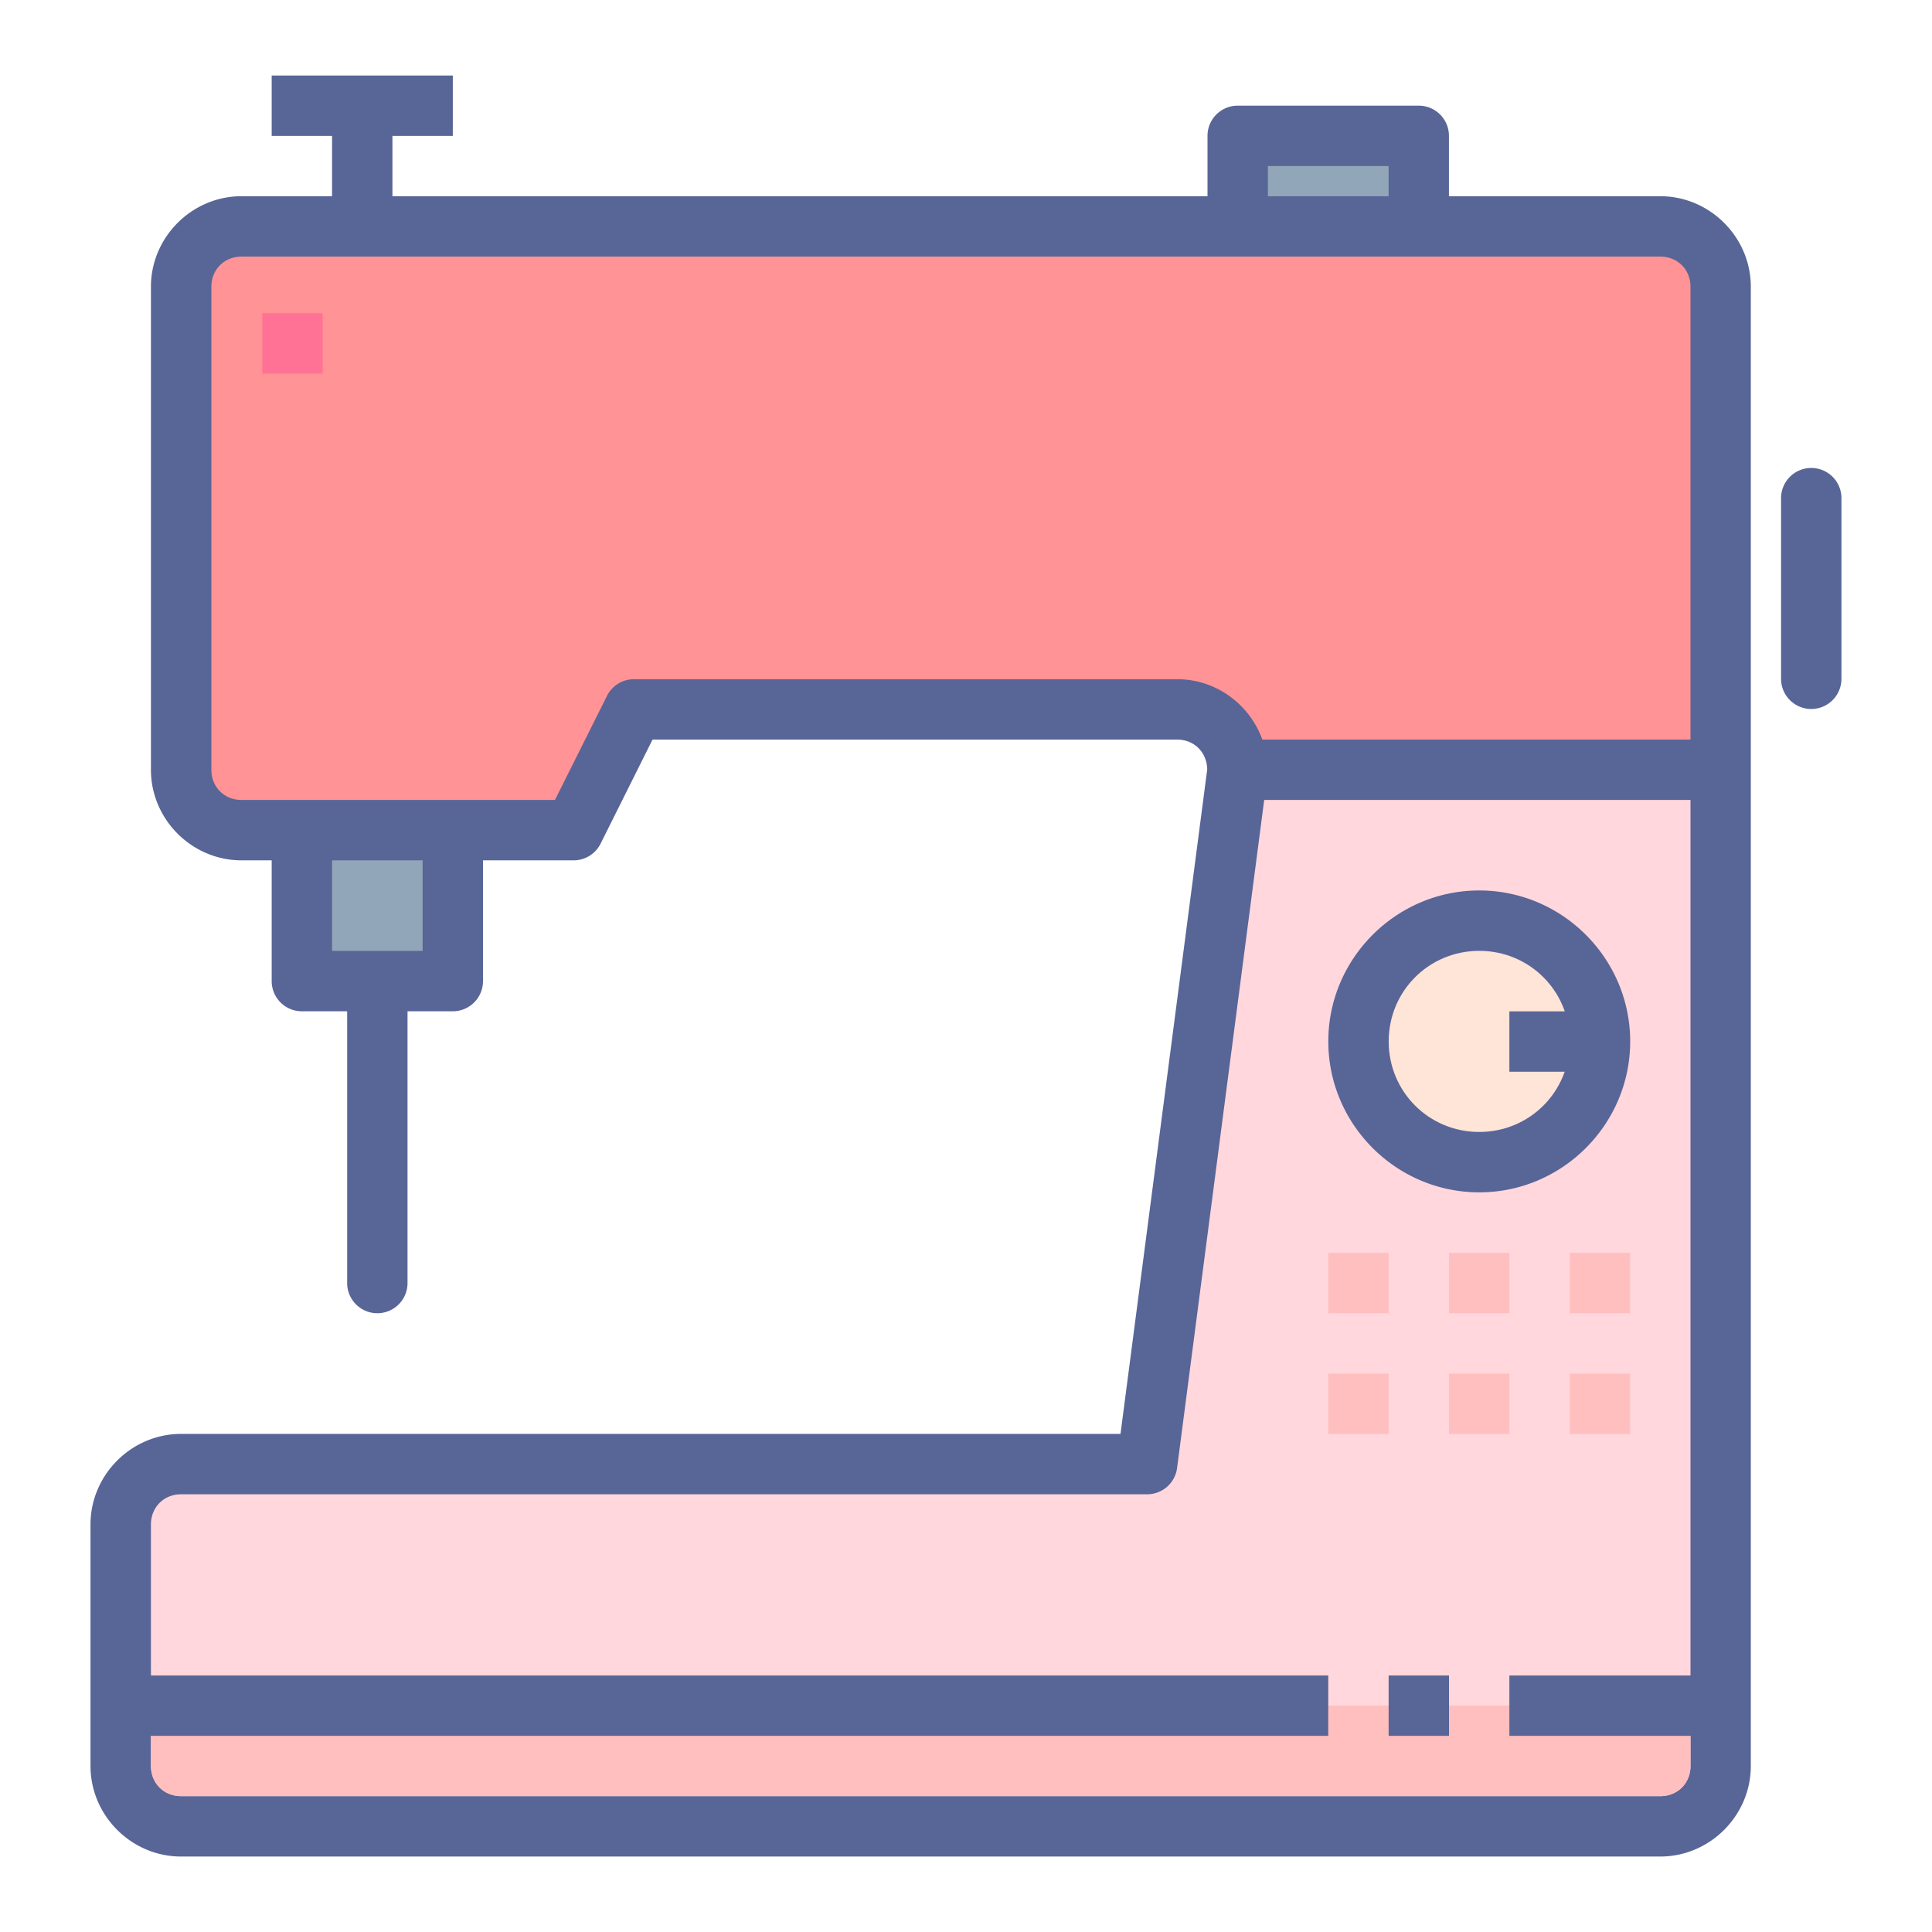 <svg xmlns="http://www.w3.org/2000/svg" width="32" height="32" viewBox="0 0 32 32"><g transform="translate(4776.25 702.138)"><path fill="#586597" d="m -4755.75,-700.388 a 0.5,0.5 0 0 0 -0.5,0.5 v 1 h -16 c -0.822,0 -1.5,0.678 -1.5,1.5 v 8 c 0,0.822 0.678,1.5 1.5,1.5 h 0.5 v 2 a 0.5,0.5 0 0 0 0.5,0.5 h 2.5 a 0.5,0.5 0 0 0 0.5,-0.5 v -2 h 1.5 a 0.5,0.5 0 0 0 0.447,-0.275 l 0.861,-1.725 h 8.691 c 0.283,0 0.493,0.214 0.496,0.496 l -1.436,11.004 h -15.56 c -0.822,0 -1.5,0.678 -1.5,1.5 v 4 c 0,0.822 0.678,1.5 1.5,1.5 h 24.5 c 0.822,0 1.5,-0.678 1.5,-1.5 v -24.5 c 0,-0.822 -0.678,-1.5 -1.5,-1.5 h -3.5 v -1 a 0.5,0.5 0 0 0 -0.5,-0.5 z" color="#000" font-family="sans-serif" font-weight="400" overflow="visible" style="line-height:normal;font-variant-ligatures:normal;font-variant-position:normal;font-variant-caps:normal;font-variant-numeric:normal;font-variant-alternates:normal;font-feature-settings:normal;text-indent:0;text-align:start;text-decoration-line:none;text-decoration-style:solid;text-decoration-color:#000;text-transform:none;text-orientation:mixed;shape-padding:0;isolation:auto;mix-blend-mode:normal"/><path fill="#ffd7dd" d="m -4755.311,-688.888 h 7.061 v 16 c 0,0.286 -0.214,0.5 -0.5,0.5 h -24.5 c -0.286,0 -0.5,-0.214 -0.5,-0.5 v -4 c 0,-0.286 0.214,-0.5 0.5,-0.5 h 16 a 0.5,0.5 0 0 0 0.496,-0.434 z" color="#000" font-family="sans-serif" font-weight="400" overflow="visible" style="line-height:normal;font-variant-ligatures:normal;font-variant-position:normal;font-variant-caps:normal;font-variant-numeric:normal;font-variant-alternates:normal;font-feature-settings:normal;text-indent:0;text-align:start;text-decoration-line:none;text-decoration-style:solid;text-decoration-color:#000;text-transform:none;text-orientation:mixed;shape-padding:0;isolation:auto;mix-blend-mode:normal"/><path fill="#ffbfbf" style="line-height:normal;font-variant-ligatures:normal;font-variant-position:normal;font-variant-caps:normal;font-variant-numeric:normal;font-variant-alternates:normal;font-feature-settings:normal;text-indent:0;text-align:start;text-decoration-line:none;text-decoration-style:solid;text-decoration-color:#000;text-transform:none;text-orientation:mixed;shape-padding:0;isolation:auto;mix-blend-mode:normal" d="m -4773.75,-673.888 v 1 c 0,0.286 0.214,0.5 0.5,0.5 h 24.5 c 0.286,0 0.5,-0.214 0.5,-0.5 v -1 z" color="#000" font-family="sans-serif" font-weight="400" overflow="visible"/><path fill="#91a6b8" d="m -4755.25,-699.388 h 2 v 0.5 h -2 z" color="#000" font-family="sans-serif" font-weight="400" overflow="visible" style="line-height:normal;font-variant-ligatures:normal;font-variant-position:normal;font-variant-caps:normal;font-variant-numeric:normal;font-variant-alternates:normal;font-feature-settings:normal;text-indent:0;text-align:start;text-decoration-line:none;text-decoration-style:solid;text-decoration-color:#000;text-transform:none;text-orientation:mixed;shape-padding:0;isolation:auto;mix-blend-mode:normal"/><path fill="#ff9395" d="m -4772.25,-697.888 h 23.5 c 0.286,0 0.5,0.214 0.5,0.5 v 7.5 h -7.092 c -0.208,-0.579 -0.761,-1 -1.408,-1 h -9 a 0.5,0.5 0 0 0 -0.447,0.277 l -0.861,1.723 h -5.191 c -0.286,0 -0.5,-0.214 -0.5,-0.5 v -8 c 0,-0.286 0.214,-0.5 0.5,-0.5 z" color="#000" font-family="sans-serif" font-weight="400" overflow="visible" style="line-height:normal;font-variant-ligatures:normal;font-variant-position:normal;font-variant-caps:normal;font-variant-numeric:normal;font-variant-alternates:normal;font-feature-settings:normal;text-indent:0;text-align:start;text-decoration-line:none;text-decoration-style:solid;text-decoration-color:#000;text-transform:none;text-orientation:mixed;shape-padding:0;isolation:auto;mix-blend-mode:normal"/><path fill="#91a6b8" d="m -4770.75,-687.888 h 1.5 v 1.5 h -1.5 z" color="#000" font-family="sans-serif" font-weight="400" overflow="visible" style="line-height:normal;font-variant-ligatures:normal;font-variant-position:normal;font-variant-caps:normal;font-variant-numeric:normal;font-variant-alternates:normal;font-feature-settings:normal;text-indent:0;text-align:start;text-decoration-line:none;text-decoration-style:solid;text-decoration-color:#000;text-transform:none;text-orientation:mixed;shape-padding:0;isolation:auto;mix-blend-mode:normal"/><path fill="#586597" style="line-height:normal;font-variant-ligatures:normal;font-variant-position:normal;font-variant-caps:normal;font-variant-numeric:normal;font-variant-alternates:normal;font-feature-settings:normal;text-indent:0;text-align:start;text-decoration-line:none;text-decoration-style:solid;text-decoration-color:#000;text-transform:none;text-orientation:mixed;shape-padding:0;isolation:auto;mix-blend-mode:normal" d="M-4770.006-686.145a.5.5 0 0 0-.494.508v4.75a.5.5 0 1 0 1 0v-4.75a.5.5 0 0 0-.506-.508zM-4754.249-684.889c0 1.375 1.125 2.5 2.5 2.5 1.375 0 2.5-1.125 2.5-2.5 0-1.375-1.125-2.5-2.5-2.5-1.375 0-2.5 1.125-2.5 2.5z" color="#000" font-family="sans-serif" font-weight="400" overflow="visible"/><path fill="#ffe4d8" d="m -4753.249,-684.889 c 0,-0.834 0.666,-1.5 1.5,-1.5 0.834,0 1.5,0.666 1.5,1.5 0,0.834 -0.666,1.5 -1.5,1.5 -0.834,0 -1.5,-0.666 -1.5,-1.5 z" color="#000" font-family="sans-serif" font-weight="400" overflow="visible" style="line-height:normal;font-variant-ligatures:normal;font-variant-position:normal;font-variant-caps:normal;font-variant-numeric:normal;font-variant-alternates:normal;font-feature-settings:normal;text-indent:0;text-align:start;text-decoration-line:none;text-decoration-style:solid;text-decoration-color:#000;text-transform:none;text-orientation:mixed;shape-padding:0;isolation:auto;mix-blend-mode:normal"/><path fill="#586597" style="line-height:normal;font-variant-ligatures:normal;font-variant-position:normal;font-variant-caps:normal;font-variant-numeric:normal;font-variant-alternates:normal;font-feature-settings:normal;text-indent:0;text-align:start;text-decoration-line:none;text-decoration-style:solid;text-decoration-color:#000;text-transform:none;text-orientation:mixed;shape-padding:0;isolation:auto;mix-blend-mode:normal" d="m -4751.25,-685.387 v 1 h 1.5 v -1 z" color="#000" font-family="sans-serif" font-weight="400" overflow="visible"/><path fill="#ffbfbf" style="line-height:normal;font-variant-ligatures:normal;font-variant-position:normal;font-variant-caps:normal;font-variant-numeric:normal;font-variant-alternates:normal;font-feature-settings:normal;text-indent:0;text-align:start;text-decoration-line:none;text-decoration-style:solid;text-decoration-color:#000;text-transform:none;text-orientation:mixed;shape-padding:0;isolation:auto;mix-blend-mode:normal" d="M-4754.25-681.387v1h1v-1zM-4752.25-681.387v1h1v-1zM-4750.25-681.387v1h1v-1zM-4754.25-679.387v1h1v-1zM-4752.25-679.387v1h1v-1zM-4750.25-679.387v1h1v-1z" color="#000" font-family="sans-serif" font-weight="400" overflow="visible"/><path fill="#586597" style="line-height:normal;font-variant-ligatures:normal;font-variant-position:normal;font-variant-caps:normal;font-variant-numeric:normal;font-variant-alternates:normal;font-feature-settings:normal;text-indent:0;text-align:start;text-decoration-line:none;text-decoration-style:solid;text-decoration-color:#000;text-transform:none;text-orientation:mixed;shape-padding:0;isolation:auto;mix-blend-mode:normal" d="M-4774.25-674.387v1h20v-1zM-4753.25-674.387v1h1v-1zM-4751.25-674.387v1h3.5v-1zM-4746.256-694.387a.5.5 0 0 0-.494.506v2.986a.5.5 0 1 0 1 0v-2.986a.5.5 0 0 0-.506-.506zM-4770.75-700.387v2h1v-2z" color="#000" font-family="sans-serif" font-weight="400" overflow="visible"/><path fill="#586597" style="line-height:normal;font-variant-ligatures:normal;font-variant-position:normal;font-variant-caps:normal;font-variant-numeric:normal;font-variant-alternates:normal;font-feature-settings:normal;text-indent:0;text-align:start;text-decoration-line:none;text-decoration-style:solid;text-decoration-color:#000;text-transform:none;text-orientation:mixed;shape-padding:0;isolation:auto;mix-blend-mode:normal" d="m -4771.75,-700.887 v 1 h 3 v -1 z" color="#000" font-family="sans-serif" font-weight="400" overflow="visible"/><path fill="#ff7295" d="m -4771.906,-696.95 v 1 h 1 v -1 z" color="#000" font-family="sans-serif" font-weight="400" overflow="visible" style="line-height:normal;font-variant-ligatures:normal;font-variant-position:normal;font-variant-caps:normal;font-variant-numeric:normal;font-variant-alternates:normal;font-feature-settings:normal;text-indent:0;text-align:start;text-decoration-line:none;text-decoration-style:solid;text-decoration-color:#000;text-transform:none;text-orientation:mixed;shape-padding:0;isolation:auto;mix-blend-mode:normal"/></g></svg>